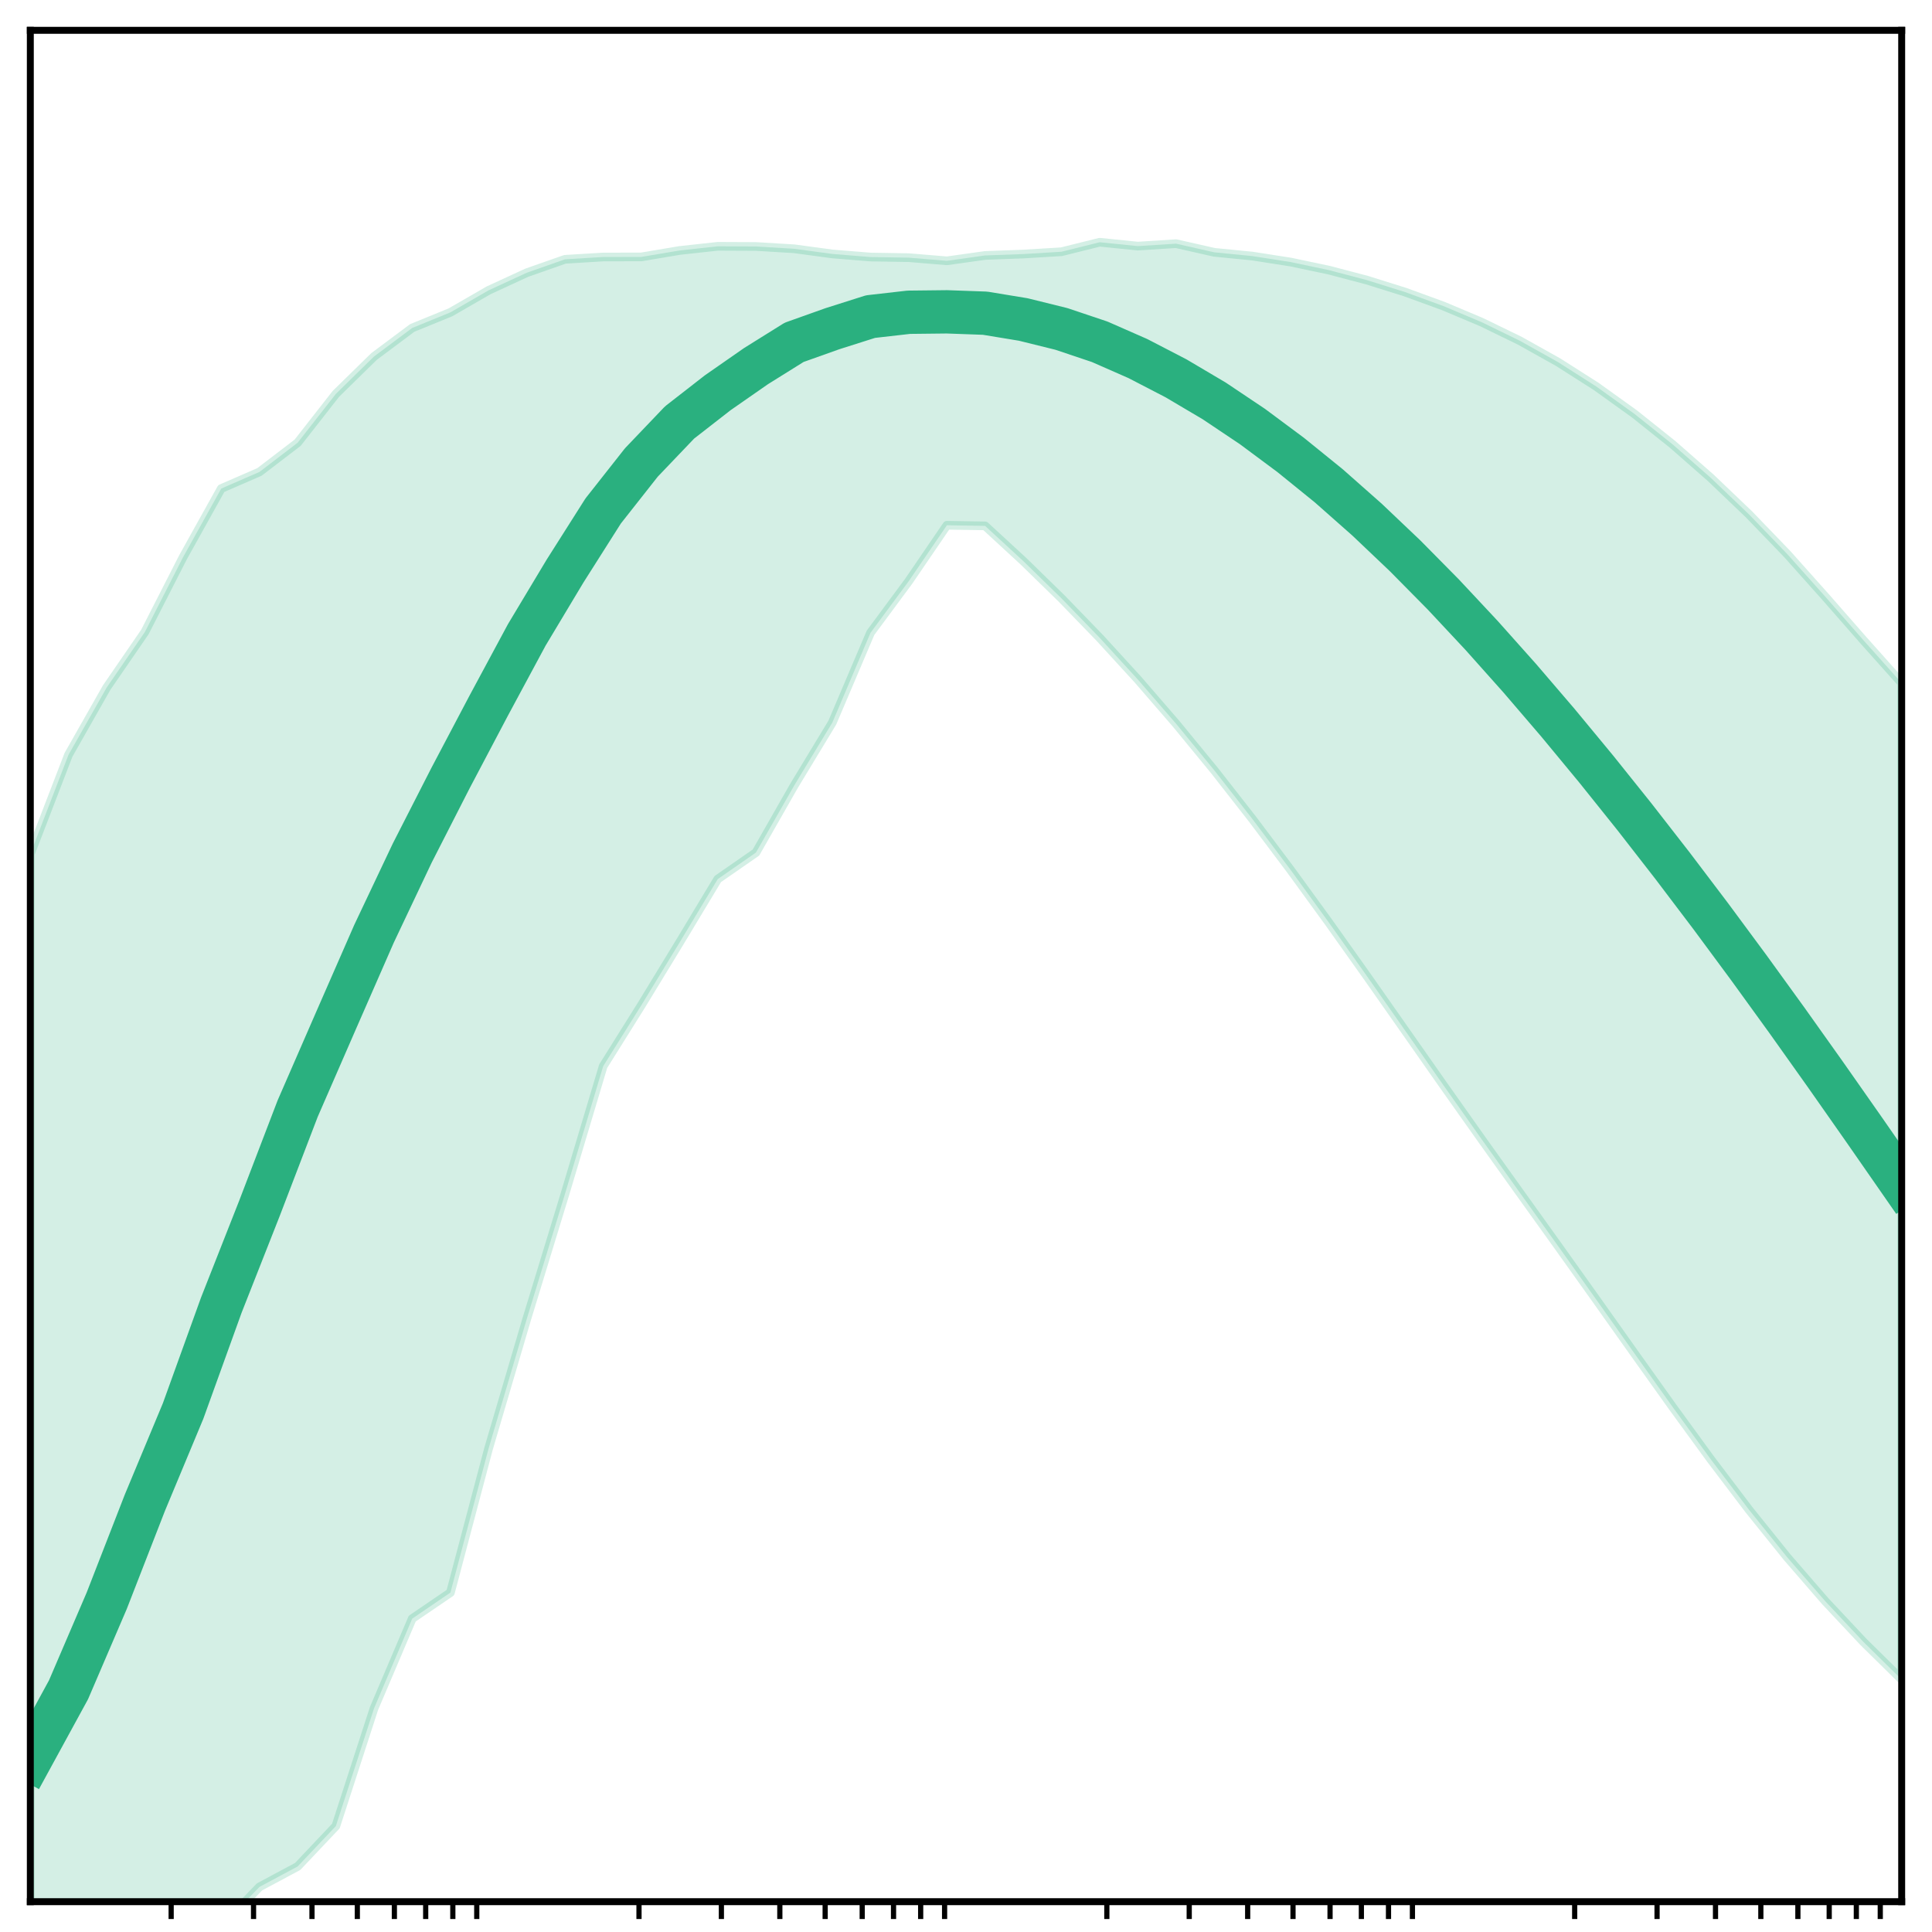 <?xml version="1.0" encoding="utf-8" standalone="no"?>
<!DOCTYPE svg PUBLIC "-//W3C//DTD SVG 1.1//EN"
  "http://www.w3.org/Graphics/SVG/1.1/DTD/svg11.dtd">
<!-- Created with matplotlib (http://matplotlib.org/) -->
<svg height="223pt" version="1.1" viewBox="0 0 223 223" width="223pt" xmlns="http://www.w3.org/2000/svg" xmlns:xlink="http://www.w3.org/1999/xlink">
 <defs>
  <style type="text/css">
*{stroke-linecap:butt;stroke-linejoin:round;}
  </style>
 </defs>
 <g id="figure_1">
  <g id="patch_1">
   <path d="M -0 223 
L 223 223 
L 223 0 
L -0 0 
z
" style="fill:#ffffff;"/>
  </g>
  <g id="axes_1">
   <g id="patch_2">
    <path d="M 3.5 219.5 
L 219.5 219.5 
L 219.5 3.5 
L 3.5 3.5 
z
" style="fill:#ffffff;"/>
   </g>
   <g id="PolyCollection_1">
    <defs>
     <path d="M 3.5 -124.424 
L 3.5 1.699 
L 7.908 1.699 
L 12.316 1.699 
L 16.724 1.699 
L 21.133 1.699 
L 25.541 -0.636 
L 29.949 -5.205 
L 34.357 -7.565 
L 38.765 -12.226 
L 43.173 -25.811 
L 47.582 -36.172 
L 51.99 -39.177 
L 56.398 -55.817 
L 60.806 -70.772 
L 65.214 -85.196 
L 69.622 -99.936 
L 74.031 -106.977 
L 78.439 -114.21 
L 82.847 -121.533 
L 87.255 -124.594 
L 91.663 -132.319 
L 96.071 -139.596 
L 100.48 -149.964 
L 104.888 -155.916 
L 109.296 -162.372 
L 113.704 -162.301 
L 118.112 -158.239 
L 122.52 -153.937 
L 126.929 -149.384 
L 131.337 -144.565 
L 135.745 -139.468 
L 140.153 -134.096 
L 144.561 -128.461 
L 148.969 -122.59 
L 153.378 -116.525 
L 157.786 -110.319 
L 162.194 -104.035 
L 166.602 -97.745 
L 171.01 -91.512 
L 175.418 -85.346 
L 179.827 -79.197 
L 184.235 -73.014 
L 188.643 -66.799 
L 193.051 -60.617 
L 197.459 -54.566 
L 201.867 -48.751 
L 206.276 -43.268 
L 210.684 -38.178 
L 215.092 -33.479 
L 219.5 -29.136 
L 219.5 -144.156 
L 219.5 -144.156 
L 215.092 -149.094 
L 210.684 -154.126 
L 206.276 -159.065 
L 201.867 -163.638 
L 197.459 -167.851 
L 193.051 -171.716 
L 188.643 -175.235 
L 184.235 -178.399 
L 179.827 -181.208 
L 175.418 -183.673 
L 171.01 -185.818 
L 166.602 -187.675 
L 162.194 -189.283 
L 157.786 -190.665 
L 153.378 -191.824 
L 148.969 -192.753 
L 144.561 -193.441 
L 140.153 -193.877 
L 135.745 -194.875 
L 131.337 -194.593 
L 126.929 -195.04 
L 122.52 -193.943 
L 118.112 -193.676 
L 113.704 -193.514 
L 109.296 -192.894 
L 104.888 -193.26 
L 100.48 -193.331 
L 96.071 -193.689 
L 91.663 -194.285 
L 87.255 -194.55 
L 82.847 -194.57 
L 78.439 -194.088 
L 74.031 -193.346 
L 69.622 -193.336 
L 65.214 -193.069 
L 60.806 -191.522 
L 56.398 -189.49 
L 51.99 -186.947 
L 47.582 -185.147 
L 43.173 -181.853 
L 38.765 -177.533 
L 34.357 -171.899 
L 29.949 -168.528 
L 25.541 -166.611 
L 21.133 -158.692 
L 16.724 -150.053 
L 12.316 -143.643 
L 7.908 -135.881 
L 3.5 -124.424 
z
" id="m18f57fc476" style="stroke:#2ab07f;stroke-opacity:0.2;"/>
    </defs>
    <g clip-path="url(#p0419e66a29)">
     <use style="fill:#2ab07f;fill-opacity:0.2;stroke:#2ab07f;stroke-opacity:0.2;" x="0" xlink:href="#m18f57fc476" y="223"/>
    </g>
   </g>
   <g id="matplotlib.axis_1">
    <g id="xtick_1">
     <g id="line2d_1">
      <defs>
       <path d="M 0 0 
L 0 2 
" id="m3313a1c9f3" style="stroke:#000000;stroke-width:0.6;"/>
      </defs>
      <g>
       <use style="stroke:#000000;stroke-width:0.6;" x="19.756" xlink:href="#m3313a1c9f3" y="219.5"/>
      </g>
     </g>
    </g>
    <g id="xtick_2">
     <g id="line2d_2">
      <g>
       <use style="stroke:#000000;stroke-width:0.6;" x="29.265" xlink:href="#m3313a1c9f3" y="219.5"/>
      </g>
     </g>
    </g>
    <g id="xtick_3">
     <g id="line2d_3">
      <g>
       <use style="stroke:#000000;stroke-width:0.6;" x="36.011" xlink:href="#m3313a1c9f3" y="219.5"/>
      </g>
     </g>
    </g>
    <g id="xtick_4">
     <g id="line2d_4">
      <g>
       <use style="stroke:#000000;stroke-width:0.6;" x="41.244" xlink:href="#m3313a1c9f3" y="219.5"/>
      </g>
     </g>
    </g>
    <g id="xtick_5">
     <g id="line2d_5">
      <g>
       <use style="stroke:#000000;stroke-width:0.6;" x="45.52" xlink:href="#m3313a1c9f3" y="219.5"/>
      </g>
     </g>
    </g>
    <g id="xtick_6">
     <g id="line2d_6">
      <g>
       <use style="stroke:#000000;stroke-width:0.6;" x="49.135" xlink:href="#m3313a1c9f3" y="219.5"/>
      </g>
     </g>
    </g>
    <g id="xtick_7">
     <g id="line2d_7">
      <g>
       <use style="stroke:#000000;stroke-width:0.6;" x="52.267" xlink:href="#m3313a1c9f3" y="219.5"/>
      </g>
     </g>
    </g>
    <g id="xtick_8">
     <g id="line2d_8">
      <g>
       <use style="stroke:#000000;stroke-width:0.6;" x="55.029" xlink:href="#m3313a1c9f3" y="219.5"/>
      </g>
     </g>
    </g>
    <g id="xtick_9">
     <g id="line2d_9">
      <g>
       <use style="stroke:#000000;stroke-width:0.6;" x="73.756" xlink:href="#m3313a1c9f3" y="219.5"/>
      </g>
     </g>
    </g>
    <g id="xtick_10">
     <g id="line2d_10">
      <g>
       <use style="stroke:#000000;stroke-width:0.6;" x="83.265" xlink:href="#m3313a1c9f3" y="219.5"/>
      </g>
     </g>
    </g>
    <g id="xtick_11">
     <g id="line2d_11">
      <g>
       <use style="stroke:#000000;stroke-width:0.6;" x="90.011" xlink:href="#m3313a1c9f3" y="219.5"/>
      </g>
     </g>
    </g>
    <g id="xtick_12">
     <g id="line2d_12">
      <g>
       <use style="stroke:#000000;stroke-width:0.6;" x="95.244" xlink:href="#m3313a1c9f3" y="219.5"/>
      </g>
     </g>
    </g>
    <g id="xtick_13">
     <g id="line2d_13">
      <g>
       <use style="stroke:#000000;stroke-width:0.6;" x="99.52" xlink:href="#m3313a1c9f3" y="219.5"/>
      </g>
     </g>
    </g>
    <g id="xtick_14">
     <g id="line2d_14">
      <g>
       <use style="stroke:#000000;stroke-width:0.6;" x="103.135" xlink:href="#m3313a1c9f3" y="219.5"/>
      </g>
     </g>
    </g>
    <g id="xtick_15">
     <g id="line2d_15">
      <g>
       <use style="stroke:#000000;stroke-width:0.6;" x="106.267" xlink:href="#m3313a1c9f3" y="219.5"/>
      </g>
     </g>
    </g>
    <g id="xtick_16">
     <g id="line2d_16">
      <g>
       <use style="stroke:#000000;stroke-width:0.6;" x="109.029" xlink:href="#m3313a1c9f3" y="219.5"/>
      </g>
     </g>
    </g>
    <g id="xtick_17">
     <g id="line2d_17">
      <g>
       <use style="stroke:#000000;stroke-width:0.6;" x="127.756" xlink:href="#m3313a1c9f3" y="219.5"/>
      </g>
     </g>
    </g>
    <g id="xtick_18">
     <g id="line2d_18">
      <g>
       <use style="stroke:#000000;stroke-width:0.6;" x="137.265" xlink:href="#m3313a1c9f3" y="219.5"/>
      </g>
     </g>
    </g>
    <g id="xtick_19">
     <g id="line2d_19">
      <g>
       <use style="stroke:#000000;stroke-width:0.6;" x="144.011" xlink:href="#m3313a1c9f3" y="219.5"/>
      </g>
     </g>
    </g>
    <g id="xtick_20">
     <g id="line2d_20">
      <g>
       <use style="stroke:#000000;stroke-width:0.6;" x="149.244" xlink:href="#m3313a1c9f3" y="219.5"/>
      </g>
     </g>
    </g>
    <g id="xtick_21">
     <g id="line2d_21">
      <g>
       <use style="stroke:#000000;stroke-width:0.6;" x="153.52" xlink:href="#m3313a1c9f3" y="219.5"/>
      </g>
     </g>
    </g>
    <g id="xtick_22">
     <g id="line2d_22">
      <g>
       <use style="stroke:#000000;stroke-width:0.6;" x="157.135" xlink:href="#m3313a1c9f3" y="219.5"/>
      </g>
     </g>
    </g>
    <g id="xtick_23">
     <g id="line2d_23">
      <g>
       <use style="stroke:#000000;stroke-width:0.6;" x="160.267" xlink:href="#m3313a1c9f3" y="219.5"/>
      </g>
     </g>
    </g>
    <g id="xtick_24">
     <g id="line2d_24">
      <g>
       <use style="stroke:#000000;stroke-width:0.6;" x="163.029" xlink:href="#m3313a1c9f3" y="219.5"/>
      </g>
     </g>
    </g>
    <g id="xtick_25">
     <g id="line2d_25">
      <g>
       <use style="stroke:#000000;stroke-width:0.6;" x="181.756" xlink:href="#m3313a1c9f3" y="219.5"/>
      </g>
     </g>
    </g>
    <g id="xtick_26">
     <g id="line2d_26">
      <g>
       <use style="stroke:#000000;stroke-width:0.6;" x="191.265" xlink:href="#m3313a1c9f3" y="219.5"/>
      </g>
     </g>
    </g>
    <g id="xtick_27">
     <g id="line2d_27">
      <g>
       <use style="stroke:#000000;stroke-width:0.6;" x="198.011" xlink:href="#m3313a1c9f3" y="219.5"/>
      </g>
     </g>
    </g>
    <g id="xtick_28">
     <g id="line2d_28">
      <g>
       <use style="stroke:#000000;stroke-width:0.6;" x="203.244" xlink:href="#m3313a1c9f3" y="219.5"/>
      </g>
     </g>
    </g>
    <g id="xtick_29">
     <g id="line2d_29">
      <g>
       <use style="stroke:#000000;stroke-width:0.6;" x="207.52" xlink:href="#m3313a1c9f3" y="219.5"/>
      </g>
     </g>
    </g>
    <g id="xtick_30">
     <g id="line2d_30">
      <g>
       <use style="stroke:#000000;stroke-width:0.6;" x="211.135" xlink:href="#m3313a1c9f3" y="219.5"/>
      </g>
     </g>
    </g>
    <g id="xtick_31">
     <g id="line2d_31">
      <g>
       <use style="stroke:#000000;stroke-width:0.6;" x="214.267" xlink:href="#m3313a1c9f3" y="219.5"/>
      </g>
     </g>
    </g>
    <g id="xtick_32">
     <g id="line2d_32">
      <g>
       <use style="stroke:#000000;stroke-width:0.6;" x="217.029" xlink:href="#m3313a1c9f3" y="219.5"/>
      </g>
     </g>
    </g>
   </g>
   <g id="matplotlib.axis_2"/>
   <g id="line2d_33">
    <path clip-path="url(#p0419e66a29)" d="M 3.5 203.117 
L 7.908 195.043 
L 12.316 184.771 
L 16.724 173.446 
L 21.133 162.867 
L 25.541 150.654 
L 29.949 139.467 
L 34.357 127.961 
L 38.765 117.843 
L 43.173 107.773 
L 47.582 98.465 
L 51.99 89.83 
L 56.398 81.469 
L 60.806 73.275 
L 65.214 65.926 
L 69.622 58.975 
L 74.031 53.379 
L 78.439 48.763 
L 82.847 45.332 
L 87.255 42.264 
L 91.663 39.514 
L 96.071 37.944 
L 100.48 36.544 
L 104.888 36.042 
L 109.296 35.993 
L 113.704 36.151 
L 118.112 36.877 
L 122.52 37.969 
L 126.929 39.45 
L 131.337 41.386 
L 135.745 43.67 
L 140.153 46.277 
L 144.561 49.23 
L 148.969 52.506 
L 153.378 56.078 
L 157.786 59.975 
L 162.194 64.164 
L 166.602 68.627 
L 171.01 73.342 
L 175.418 78.284 
L 179.827 83.428 
L 184.235 88.759 
L 188.643 94.262 
L 193.051 99.929 
L 197.459 105.749 
L 201.867 111.712 
L 206.276 117.803 
L 210.684 124.005 
L 215.092 130.293 
L 219.5 136.637 
" style="fill:none;stroke:#2ab07f;stroke-linecap:square;stroke-width:5;"/>
   </g>
   <g id="patch_3">
    <path d="M 3.5 219.5 
L 3.5 3.5 
" style="fill:none;stroke:#000000;stroke-linecap:square;stroke-linejoin:miter;stroke-width:0.8;"/>
   </g>
   <g id="patch_4">
    <path d="M 219.5 219.5 
L 219.5 3.5 
" style="fill:none;stroke:#000000;stroke-linecap:square;stroke-linejoin:miter;stroke-width:0.8;"/>
   </g>
   <g id="patch_5">
    <path d="M 3.5 219.5 
L 219.5 219.5 
" style="fill:none;stroke:#000000;stroke-linecap:square;stroke-linejoin:miter;stroke-width:0.8;"/>
   </g>
   <g id="patch_6">
    <path d="M 3.5 3.5 
L 219.5 3.5 
" style="fill:none;stroke:#000000;stroke-linecap:square;stroke-linejoin:miter;stroke-width:0.8;"/>
   </g>
  </g>
 </g>
 <defs>
  <clipPath id="p0419e66a29">
   <rect height="216" width="216" x="3.5" y="3.5"/>
  </clipPath>
 </defs>
</svg>
